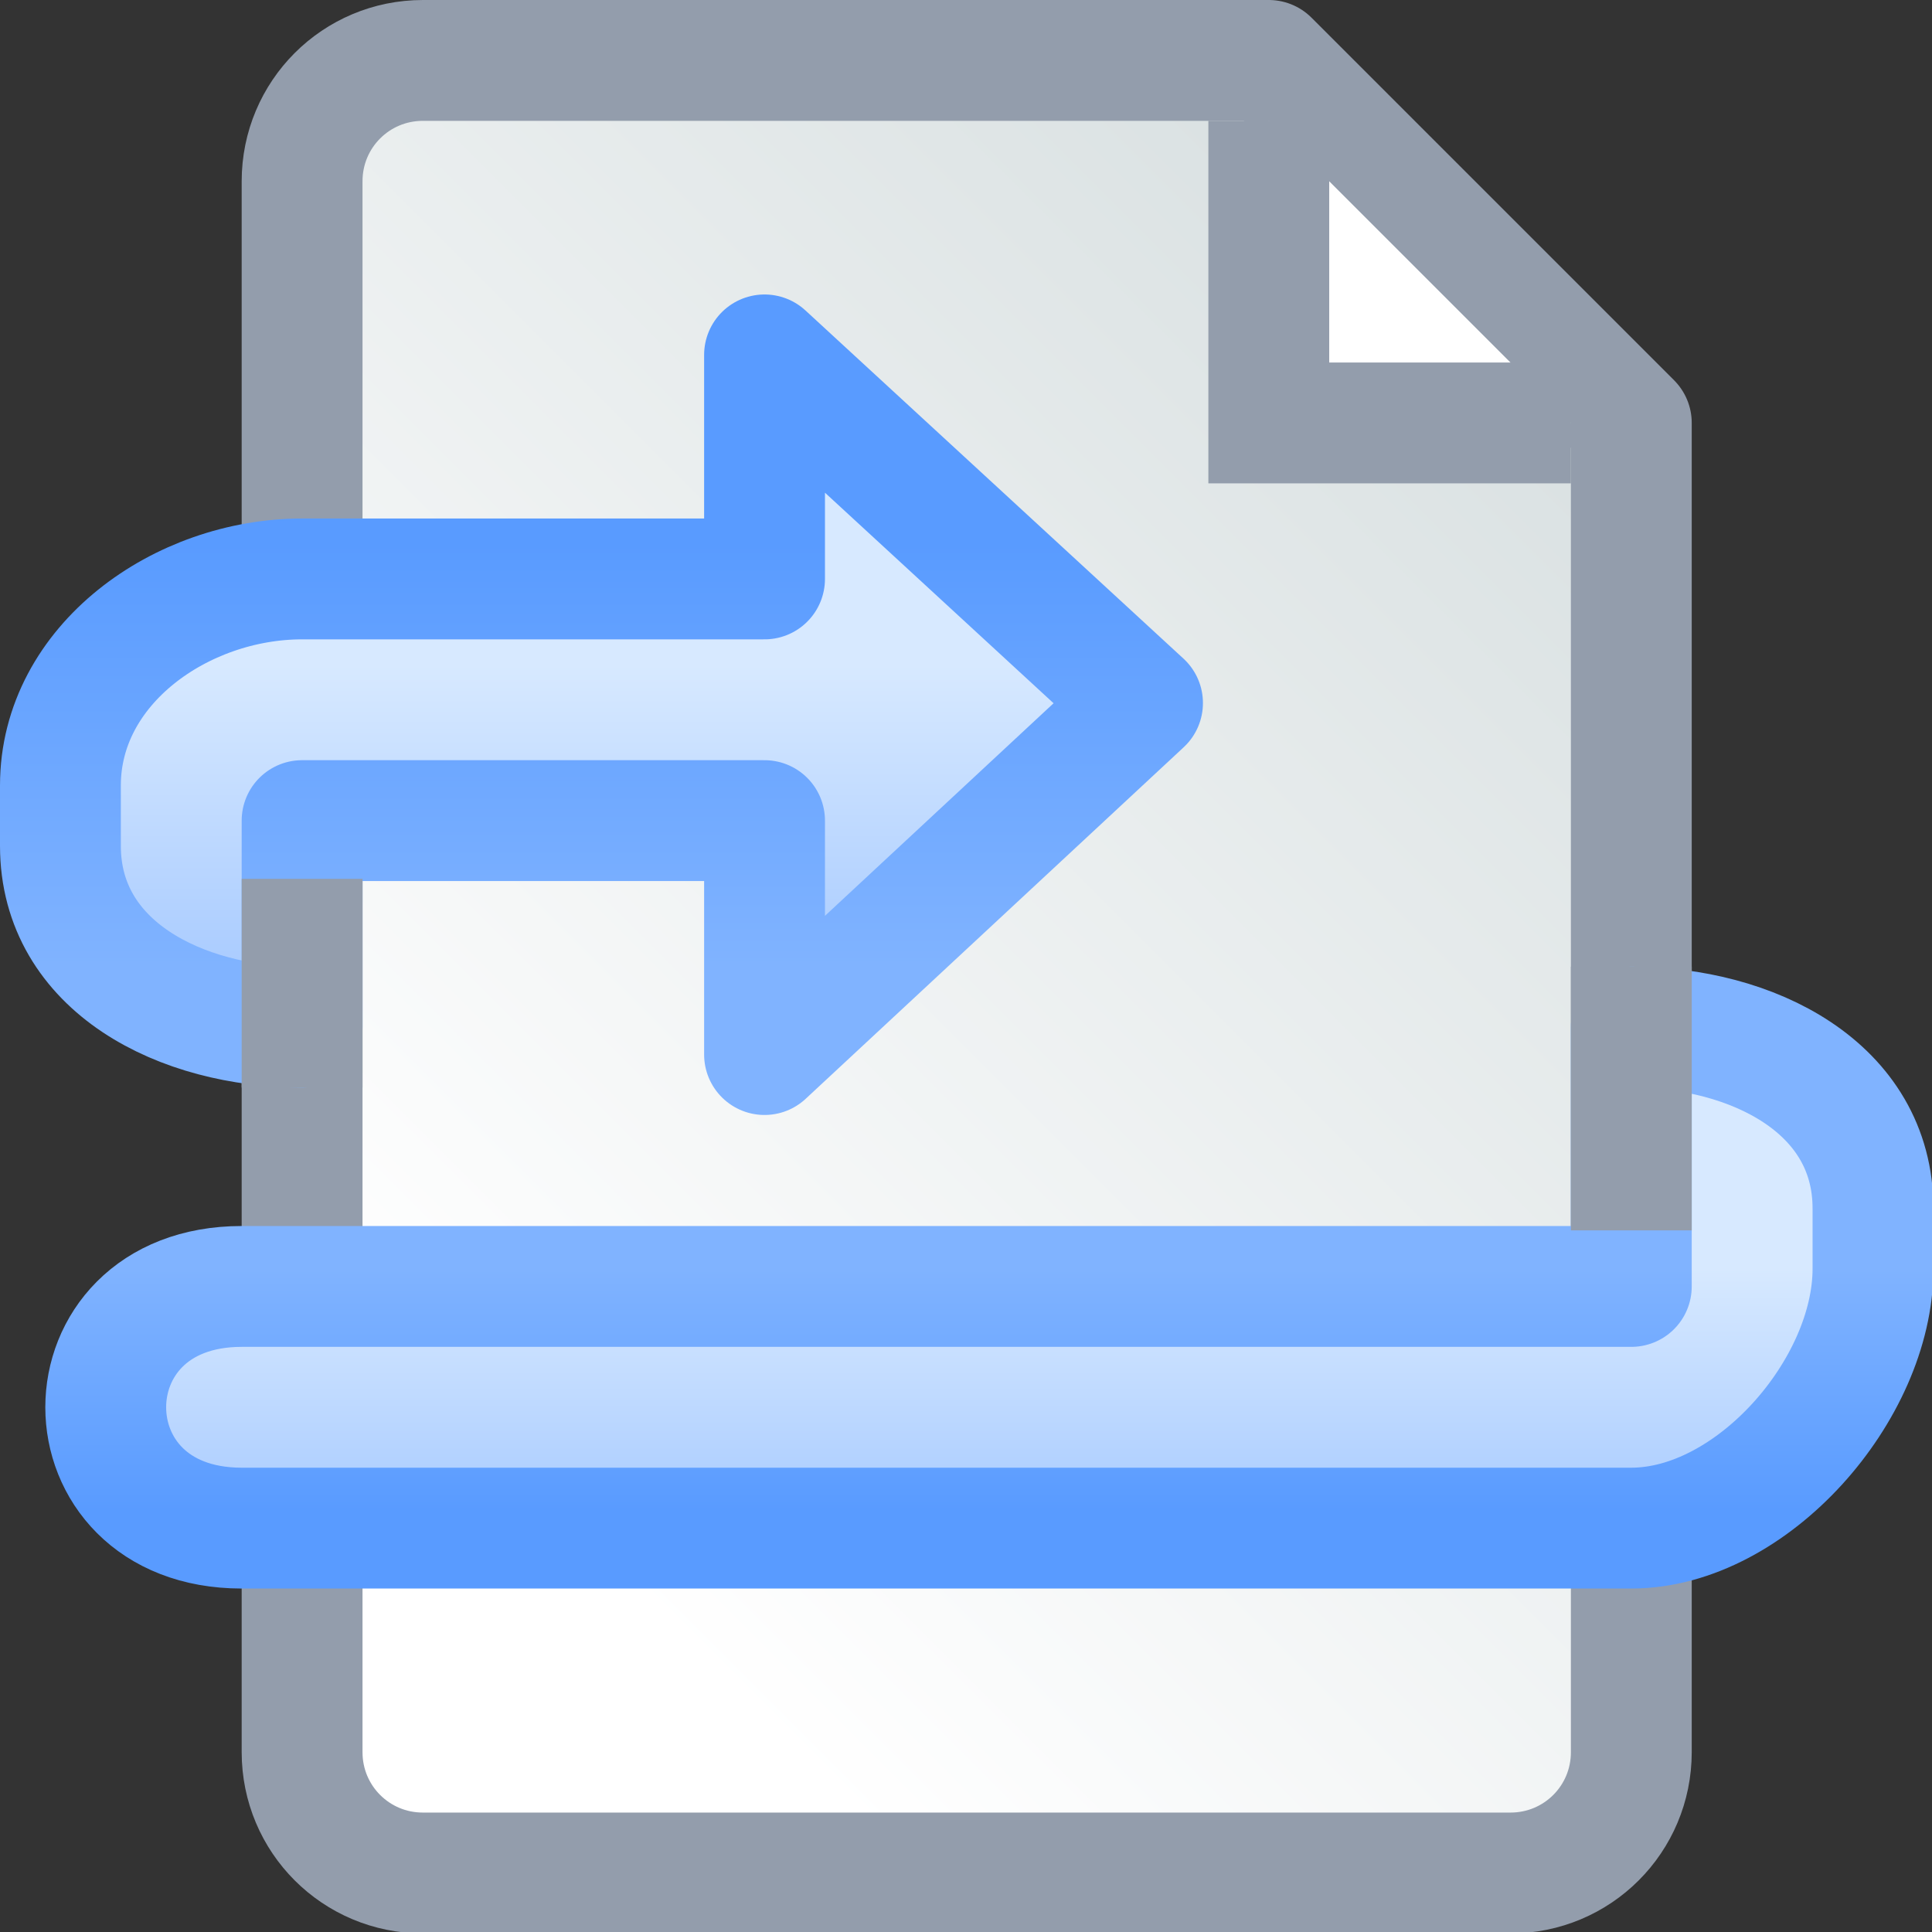 <?xml version="1.0" encoding="UTF-8" standalone="no"?>
<!-- Created with Inkscape (http://www.inkscape.org/) -->

<svg
   xmlns:dc="http://purl.org/dc/elements/1.1/"
   xmlns:cc="http://creativecommons.org/ns#"
   xmlns:rdf="http://www.w3.org/1999/02/22-rdf-syntax-ns#"
   xmlns:svg="http://www.w3.org/2000/svg"
   xmlns="http://www.w3.org/2000/svg"
   xmlns:xlink="http://www.w3.org/1999/xlink"
   xmlns:sodipodi="http://sodipodi.sourceforge.net/DTD/sodipodi-0.dtd"
   xmlns:inkscape="http://www.inkscape.org/namespaces/inkscape"
   width="11"
   height="11"
   id="svg2"
   sodipodi:version="0.32"
   inkscape:version="0.92.3 (2405546, 2018-03-11)"
   version="1.0"
   sodipodi:docname="state_unit_circular_reference_69.svg"
   inkscape:output_extension="org.inkscape.output.svg.inkscape"
   inkscape:export-filename="state_unit_circular_reference_69.png"
   inkscape:export-xdpi="96"
   inkscape:export-ydpi="96">
  <rect width="100%" height="100%" fill="#333333" stroke="none"/>
  <defs
     id="defs4">
    <linearGradient
       id="linearGradient842"
       inkscape:collect="always">
      <stop
         id="stop838"
         offset="0"
         style="stop-color:#dbe2e3;stop-opacity:1" />
      <stop
         id="stop840"
         offset="1"
         style="stop-color:#ffffff;stop-opacity:1" />
    </linearGradient>
    <linearGradient
       id="linearGradient831"
       inkscape:collect="always">
      <stop
         id="stop827"
         offset="0"
         style="stop-color:#80b3ff;stop-opacity:1;" />
      <stop
         id="stop829"
         offset="1"
         style="stop-color:#599bff;stop-opacity:1" />
    </linearGradient>
    <linearGradient
       id="linearGradient827"
       inkscape:collect="always">
      <stop
         id="stop823"
         offset="0"
         style="stop-color:#aaccff;stop-opacity:1;" />
      <stop
         id="stop825"
         offset="1"
         style="stop-color:#d7e9ff;stop-opacity:1" />
    </linearGradient>
    <linearGradient
       id="linearGradient899"
       inkscape:collect="always">
      <stop
         id="stop895"
         offset="0"
         style="stop-color:#2a7fff;stop-opacity:1" />
      <stop
         id="stop897"
         offset="1"
         style="stop-color:#d5e5ff;stop-opacity:1" />
    </linearGradient>
    <linearGradient
       inkscape:collect="always"
       id="linearGradient855">
      <stop
         style="stop-color:#666666;stop-opacity:1"
         offset="0"
         id="stop851" />
      <stop
         id="stop874"
         offset="0.305"
         style="stop-color:#e6e6e6;stop-opacity:1" />
      <stop
         style="stop-color:#4d4d4d;stop-opacity:1"
         offset="1"
         id="stop853" />
    </linearGradient>
    <linearGradient
       inkscape:collect="always"
       xlink:href="#linearGradient855"
       id="linearGradient857"
       x1="5.004"
       y1="9.508"
       x2="6.5"
       y2="11"
       gradientUnits="userSpaceOnUse"
       gradientTransform="matrix(0.767,0.007,0.007,0.767,-0.258,3.877)" />
    <radialGradient
       gradientUnits="userSpaceOnUse"
       gradientTransform="matrix(-0.894,0.447,-0.286,-0.571,16.175,7.58)"
       r="7"
       fy="6.885"
       fx="7.5"
       cy="6.885"
       cx="7.5"
       id="radialGradient901"
       xlink:href="#linearGradient899"
       inkscape:collect="always" />
    <linearGradient
       y2="11.5"
       x2="12"
       y1="9"
       x1="12"
       gradientTransform="rotate(180,7.5,8.5)"
       gradientUnits="userSpaceOnUse"
       id="linearGradient852"
       xlink:href="#linearGradient827"
       inkscape:collect="always" />
    <linearGradient
       y2="12.5"
       x2="11"
       y1="9"
       x1="11"
       gradientTransform="rotate(180,7.5,8.5)"
       gradientUnits="userSpaceOnUse"
       id="linearGradient854"
       xlink:href="#linearGradient831"
       inkscape:collect="always" />
    <linearGradient
       y2="10.5"
       x2="9"
       y1="12.5"
       x1="9"
       gradientTransform="translate(1)"
       gradientUnits="userSpaceOnUse"
       id="linearGradient867"
       xlink:href="#linearGradient827"
       inkscape:collect="always" />
    <linearGradient
       y2="12.5"
       x2="6"
       y1="10.5"
       x1="6"
       gradientTransform="translate(1)"
       gradientUnits="userSpaceOnUse"
       id="linearGradient869"
       xlink:href="#linearGradient831"
       inkscape:collect="always" />
    <linearGradient
       gradientUnits="userSpaceOnUse"
       y2="12"
       x2="4"
       y1="3.5"
       x1="12.5"
       id="linearGradient844"
       xlink:href="#linearGradient842"
       inkscape:collect="always" />
  </defs>
  <sodipodi:namedview
     id="base"
     pagecolor="#ffffff"
     bordercolor="#666666"
     borderopacity="1.0"
     inkscape:pageopacity="0.0"
     inkscape:pageshadow="2"
     inkscape:zoom="44.27861"
     inkscape:cx="7.0928932"
     inkscape:cy="2.3492345"
     inkscape:document-units="px"
     inkscape:current-layer="layer1"
     showgrid="true"
     objecttolerance="10"
     gridtolerance="10"
     guidetolerance="10"
     showguides="true"
     inkscape:guide-bbox="true"
     inkscape:window-width="1920"
     inkscape:window-height="1137"
     inkscape:window-x="-8"
     inkscape:window-y="-8"
     inkscape:snap-bbox="true"
     inkscape:bbox-paths="true"
     inkscape:bbox-nodes="true"
     inkscape:snap-bbox-edge-midpoints="true"
     inkscape:snap-bbox-midpoints="true"
     inkscape:object-paths="true"
     inkscape:snap-intersection-paths="true"
     inkscape:object-nodes="true"
     inkscape:snap-smooth-nodes="true"
     inkscape:snap-midpoints="true"
     inkscape:snap-object-midpoints="true"
     inkscape:snap-center="true"
     inkscape:window-maximized="1"
     inkscape:snap-grids="true">
    <inkscape:grid
       type="xygrid"
       id="grid2409"
       visible="true"
       enabled="true"
       spacingx="0.5"
       spacingy="0.5"
       empspacing="2"
       snapvisiblegridlinesonly="true"
       originx="0"
       originy="0" />
  </sodipodi:namedview>
  <g
     inkscape:label="Ebene 1"
     inkscape:groupmode="layer"
     id="layer1"
     transform="translate(0,-5)">
    <g
       id="layer1-2"
       inkscape:label="Ebene 1"
       transform="matrix(0.688,0,0,0.688,0,5)">
      <path
         sodipodi:nodetypes="sccssssss"
         inkscape:connector-curvature="0"
         id="rect845"
         d="m 3.5,0.5 h 7 l 3,3 v 11 c 0,0.554 -0.446,1 -1,1 h -9 c -0.554,0 -1,-0.446 -1,-1 v -13 c 0,-0.554 0.446,-1 1,-1 z"
         style="opacity:1;fill:url(#linearGradient844);fill-opacity:1;fill-rule:evenodd;stroke:#939dac;stroke-width:1;stroke-linecap:round;stroke-linejoin:round;stroke-miterlimit:4;stroke-dasharray:none;stroke-dashoffset:0;stroke-opacity:1;paint-order:normal" />
      <path
         sodipodi:nodetypes="ccc"
         inkscape:connector-curvature="0"
         id="path848"
         d="M 10.5,1 V 3.5 H 13"
         style="fill:#ffffff;fill-rule:evenodd;stroke:#939dac;stroke-width:1px;stroke-linecap:butt;stroke-linejoin:miter;stroke-opacity:1" />
      <path
         style="fill:url(#linearGradient852);fill-opacity:1;fill-rule:evenodd;stroke:url(#linearGradient854);stroke-width:1px;stroke-linecap:butt;stroke-linejoin:round;stroke-opacity:1"
         d="M 9.455,5.818 6.327,8.727 v -1.936 H 2.5 V 8.5 C 1.5,8.5 0.5,8 0.5,7 V 6.5 c 0,-1 1,-1.709 2,-1.709 H 6.327 V 2.937 Z"
         id="path850"
         inkscape:connector-curvature="0"
         sodipodi:nodetypes="ccccccccccc" />
      <path
         sodipodi:nodetypes="cc"
         inkscape:connector-curvature="0"
         id="path863"
         d="M 2.5,7.273 V 9"
         style="fill:none;fill-opacity:0.997;fill-rule:evenodd;stroke:#939dac;stroke-width:1px;stroke-linecap:butt;stroke-linejoin:miter;stroke-opacity:1" />
      <path
         sodipodi:nodetypes="cccccccc"
         inkscape:connector-curvature="0"
         id="path865"
         d="M 2,10.646 H 13.5 V 8.5 c 1,0 2,0.5 2,1.5 v 0.5 c 0,1 -1,2.146 -2,2.146 H 2 c -1.5,0 -1.5,-2 0,-2 z"
         style="fill:url(#linearGradient867);fill-opacity:1;fill-rule:evenodd;stroke:url(#linearGradient869);stroke-width:1px;stroke-linecap:butt;stroke-linejoin:round;stroke-opacity:1" />
      <path
         style="fill:none;fill-opacity:0.997;fill-rule:evenodd;stroke:#939dac;stroke-width:1px;stroke-linecap:butt;stroke-linejoin:miter;stroke-opacity:1"
         d="m 13.5,8 v 2.182"
         id="path871"
         inkscape:connector-curvature="0"
         sodipodi:nodetypes="cc" />
    </g>
  </g>
</svg>
